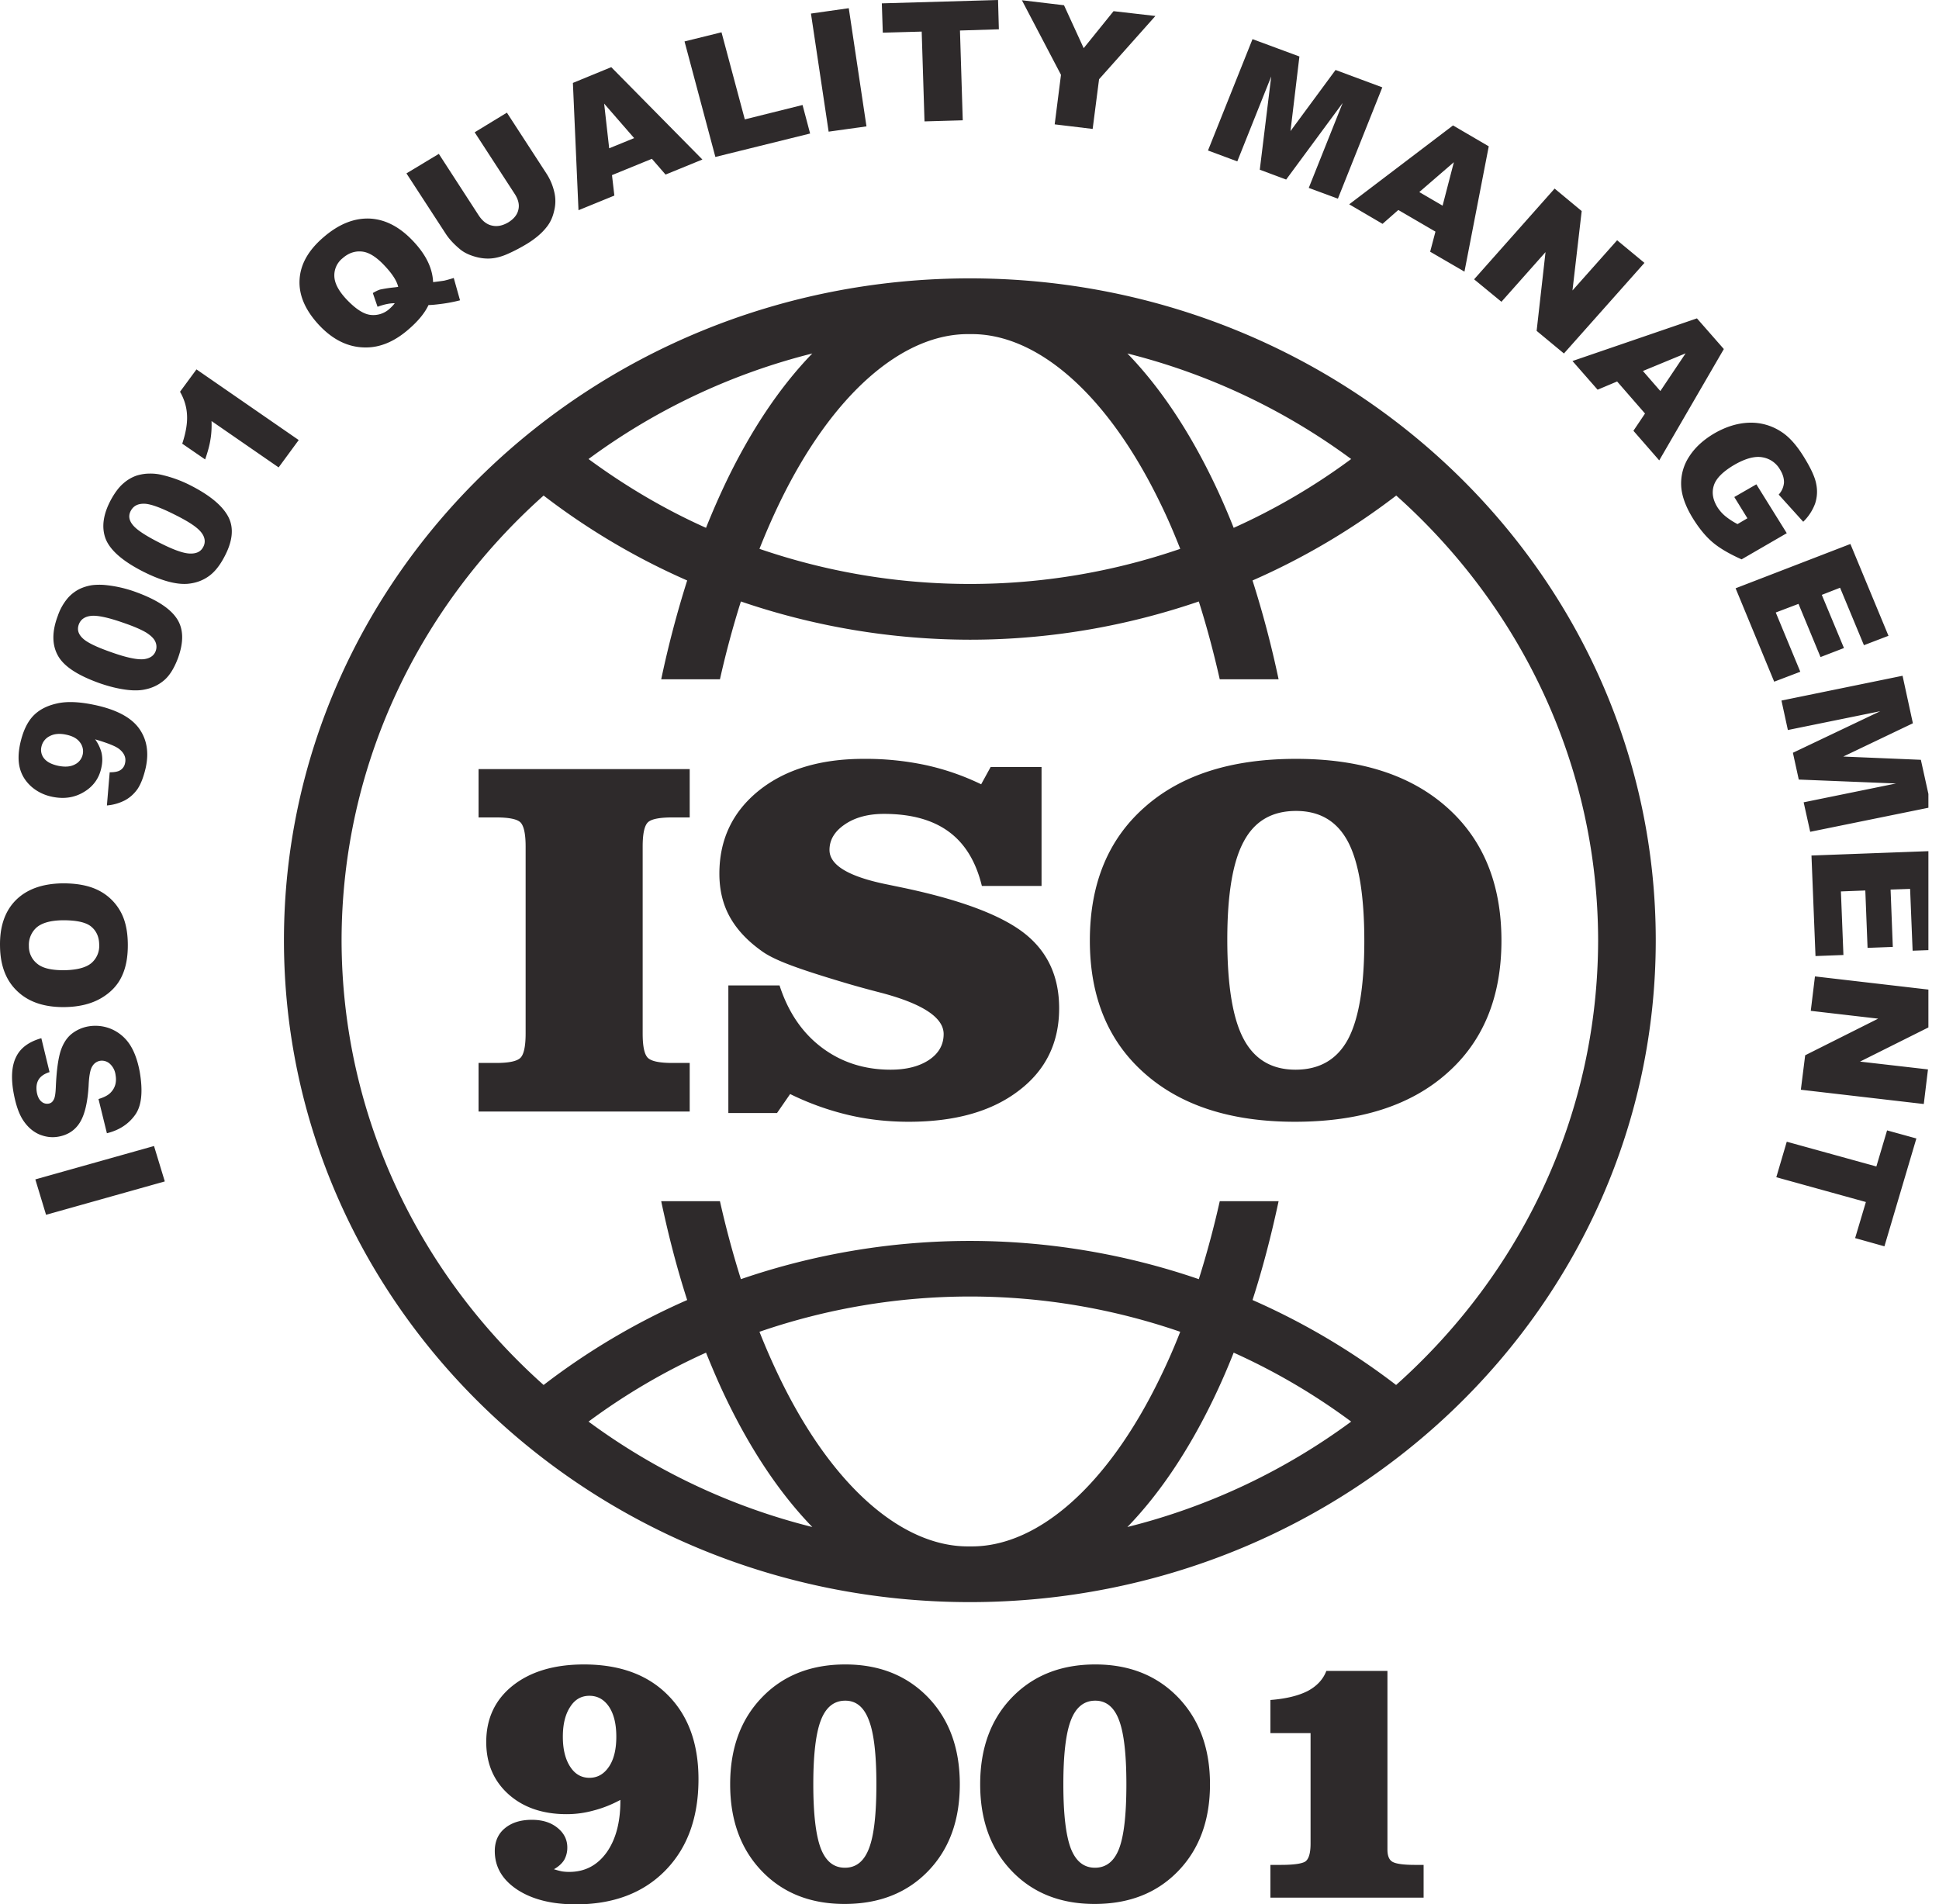 <svg xmlns="http://www.w3.org/2000/svg" width="71.735" height="70.457" viewBox="511.896 2721.814 71.735 70.457"><g data-name="Group 8053"><g data-name="Group 8091" transform="translate(511.891 2721.808)" clip-path="url(&quot;#a&quot;)"><path d="M21.608 61.587c-1.1 0-1.977.264-2.632.782-.651.518-.982 1.215-.982 2.087 0 .797.275 1.439.822 1.932.546.489 1.264.738 2.151.738.342 0 .672-.045.997-.135.331-.085.661-.214.992-.393v.049c0 .797-.177 1.435-.518 1.908-.346.473-.805.707-1.372.707-.088 0-.18-.005-.274-.02a2.715 2.715 0 0 1-.294-.079c.17-.095.294-.21.377-.339a.921.921 0 0 0 .118-.468c0-.289-.124-.533-.367-.727-.246-.2-.562-.294-.944-.294-.418 0-.748.104-1.001.314-.247.204-.371.488-.371.841 0 .583.273 1.056.826 1.425.552.363 1.274.548 2.173.548 1.387 0 2.493-.419 3.309-1.251.82-.836 1.228-1.962 1.228-3.381 0-1.315-.377-2.351-1.131-3.108-.749-.758-1.785-1.136-3.107-1.136m.928 3.78c-.184.274-.422.414-.726.414-.3 0-.538-.14-.713-.414-.18-.279-.269-.647-.269-1.105 0-.459.089-.827.269-1.101.175-.279.413-.414.713-.414.304 0 .542.135.726.404.181.274.27.642.27 1.111 0 .463-.089.836-.27 1.105m8.741-3.78c-1.27 0-2.304.408-3.083 1.22-.784.812-1.176 1.883-1.176 3.213s.392 2.401 1.171 3.212c.78.812 1.802 1.216 3.061 1.216 1.276 0 2.307-.404 3.092-1.216.784-.811 1.172-1.882 1.172-3.212 0-1.325-.388-2.396-1.172-3.213-.785-.812-1.807-1.22-3.065-1.22m.876 6.809c-.181.473-.474.712-.888.712-.418 0-.711-.239-.897-.722-.181-.483-.274-1.27-.274-2.366 0-1.091.093-1.883.279-2.366.186-.483.485-.727.904-.727.407 0 .695.244.876.732.187.483.275 1.275.275 2.361 0 1.106-.088 1.897-.275 2.376m8.374-6.809c-1.27 0-2.298.408-3.083 1.22-.784.812-1.176 1.883-1.176 3.213s.392 2.401 1.171 3.212c.779.812 1.802 1.216 3.061 1.216 1.28 0 2.307-.404 3.092-1.216.784-.811 1.178-1.882 1.178-3.212 0-1.325-.394-2.396-1.178-3.213-.785-.812-1.807-1.22-3.065-1.22m.882 6.809c-.18.473-.48.712-.894.712-.412 0-.711-.239-.897-.722-.181-.483-.273-1.27-.273-2.366 0-1.091.092-1.883.278-2.366.185-.483.486-.727.904-.727.406 0 .702.244.882.732.181.483.268 1.275.268 2.361 0 1.106-.087 1.897-.268 2.376m10.112.493c-.124-.07-.186-.224-.186-.454v-6.609h-2.26c-.119.314-.352.563-.687.742-.34.174-.8.289-1.383.334v1.225h1.486v4.089c0 .369-.073.593-.212.673-.14.074-.433.114-.883.114h-.391v1.211h5.668v-1.211h-.326c-.423 0-.696-.04-.826-.114M35.886 10.305c-14.014.005-25.372 10.967-25.376 24.49.004 13.523 11.362 24.481 25.376 24.486 14.015-.005 25.375-10.963 25.375-24.486 0-13.523-11.36-24.485-25.375-24.49m14.107 6.684a23.452 23.452 0 0 1-4.347 2.546c-.242-.612-.5-1.201-.773-1.764-.894-1.843-1.951-3.442-3.159-4.687a23.619 23.619 0 0 1 8.279 3.905m-14.107-4.621c2.447-.046 5.073 2.17 7.055 6.275.26.528.497 1.086.728 1.669a23.905 23.905 0 0 1-7.783 1.299c-2.736 0-5.348-.463-7.784-1.299a25.66 25.66 0 0 1 .728-1.669c1.976-4.105 4.608-6.321 7.056-6.275m-5.829.716c-1.208 1.245-2.265 2.844-3.158 4.687a28.44 28.44 0 0 0-.774 1.764c-1.549-.693-3-1.555-4.347-2.546a23.619 23.619 0 0 1 8.279-3.905m-8.279 39.518a23.582 23.582 0 0 1 4.347-2.551c.248.613.5 1.201.774 1.764.893 1.843 1.95 3.441 3.158 4.687a23.54 23.54 0 0 1-8.279-3.9m14.108 4.617c-2.448.045-5.08-2.167-7.056-6.276a25.506 25.506 0 0 1-.728-1.664 23.914 23.914 0 0 1 7.784-1.305c2.735 0 5.352.469 7.783 1.305a22.624 22.624 0 0 1-.728 1.664c-1.982 4.109-4.608 6.321-7.055 6.276m5.828-.717c1.208-1.246 2.265-2.844 3.159-4.687.273-.563.531-1.151.773-1.764a23.418 23.418 0 0 1 4.347 2.551 23.54 23.54 0 0 1-8.279 3.9m9.941-5.255a25.77 25.77 0 0 0-5.312-3.143c.372-1.151.692-2.381.965-3.656h-2.177a35.28 35.28 0 0 1-.775 2.884 26.12 26.12 0 0 0-8.47-1.415 26.13 26.13 0 0 0-8.471 1.415 35.832 35.832 0 0 1-.775-2.884h-2.173c.269 1.275.589 2.505.961 3.656a25.55 25.55 0 0 0-5.312 3.143c-4.588-4.094-7.464-9.947-7.474-16.452.01-6.51 2.886-12.362 7.474-16.455a25.547 25.547 0 0 0 5.312 3.142 38.27 38.27 0 0 0-.961 3.657h2.173a34.96 34.96 0 0 1 .775-2.88 26.293 26.293 0 0 0 8.471 1.415c2.968 0 5.817-.508 8.47-1.415.29.911.547 1.873.775 2.88h2.177a37.676 37.676 0 0 0-.965-3.657 25.713 25.713 0 0 0 5.317-3.142c4.584 4.093 7.459 9.945 7.469 16.455-.01 6.51-2.885 12.358-7.474 16.452M17.71 30.249h.651c.465 0 .764.059.893.178.128.121.197.42.197.898v6.918c0 .487-.069.791-.202.91-.134.12-.429.18-.888.18h-.651v1.798h7.811v-1.798h-.64c-.465 0-.764-.06-.898-.18-.135-.119-.202-.423-.202-.91v-6.918c0-.478.067-.777.197-.898.128-.119.428-.178.903-.178h.64V28.46H17.71v1.789Zm15.992 2.664c-.196-.045-.474-.1-.83-.175-1.456-.288-2.179-.717-2.179-1.285 0-.373.186-.687.568-.946.377-.258.862-.389 1.445-.389 1.002 0 1.801.219 2.4.659.599.438 1.006 1.109 1.224 2.007h2.208v-4.399h-1.884l-.35.638a9.179 9.179 0 0 0-2.06-.712 10.644 10.644 0 0 0-2.281-.229c-1.605 0-2.901.389-3.878 1.17-.974.783-1.466 1.809-1.466 3.078 0 .594.124 1.121.378 1.585.253.462.64.885 1.171 1.265.222.168.583.348 1.089.537.501.189 1.219.418 2.149.693.288.084.681.194 1.186.324 1.548.407 2.324.92 2.324 1.529 0 .392-.176.711-.537.955-.357.239-.831.364-1.426.364-.981 0-1.831-.279-2.554-.826-.724-.548-1.239-1.316-1.554-2.291h-1.894v4.721h1.8l.486-.703a10.2 10.2 0 0 0 2.143.772c.717.17 1.466.254 2.245.254 1.703 0 3.056-.378 4.056-1.14 1.007-.757 1.508-1.778 1.508-3.057 0-1.152-.408-2.057-1.224-2.726-.814-.667-2.239-1.225-4.263-1.673m8.652-3.044c-1.353 1.192-2.029 2.839-2.029 4.937 0 2.082.676 3.721 2.023 4.91 1.347 1.196 3.201 1.793 5.564 1.793 2.39 0 4.264-.592 5.611-1.783 1.353-1.184 2.029-2.829 2.029-4.92 0-2.098-.676-3.745-2.024-4.937-1.347-1.195-3.205-1.787-5.574-1.787-2.385 0-4.253.592-5.6 1.787m7.521 1.28c.402.762.604 1.989.604 3.671 0 1.674-.202 2.884-.604 3.637-.403.746-1.049 1.125-1.942 1.125-.877 0-1.517-.379-1.919-1.136-.403-.757-.604-1.981-.604-3.681 0-1.662.201-2.874.609-3.626.403-.757 1.047-1.13 1.935-1.13.878 0 1.518.379 1.921 1.14M1.312 43.641l.397 1.31 4.393-1.235-.399-1.31-4.391 1.235Zm.841-1.579c.355-.06.625-.234.805-.523.181-.289.288-.742.325-1.355.016-.373.061-.617.14-.732a.41.41 0 0 1 .289-.199.439.439 0 0 1 .351.105.668.668 0 0 1 .217.418c.046.259-.011.473-.172.643-.092.104-.246.184-.459.249l.311 1.265c.449-.11.795-.334 1.036-.668.248-.333.305-.871.177-1.613-.079-.419-.203-.758-.377-1.017a1.55 1.55 0 0 0-.671-.557 1.516 1.516 0 0 0-.842-.099 1.37 1.37 0 0 0-.635.284c-.181.148-.314.362-.403.636-.087.279-.15.723-.175 1.33-.01.244-.036.409-.088.478a.239.239 0 0 1-.175.13.314.314 0 0 1-.269-.075c-.083-.069-.14-.179-.17-.338-.031-.19-.011-.344.062-.469.073-.124.206-.219.408-.284l-.304-1.254c-.456.13-.77.358-.93.687-.166.328-.196.772-.098 1.325.083.453.202.801.366 1.041.165.244.361.408.589.508.233.094.46.124.692.084m.257-4.796c.532-.009.976-.12 1.333-.328.35-.204.609-.473.764-.803.16-.329.236-.741.226-1.239-.009-.493-.107-.903-.305-1.226a1.9 1.9 0 0 0-.81-.738c-.346-.168-.79-.249-1.32-.244-.739.015-1.306.221-1.709.624-.403.407-.599.975-.583 1.712.01.713.226 1.271.65 1.664.422.398 1.006.589 1.754.578m-1.053-2.944c.196-.169.511-.259.945-.268.511-.005.868.07 1.064.224.2.16.305.383.309.677a.835.835 0 0 1-.289.683c-.201.168-.532.253-.99.264-.471.004-.806-.07-1.007-.235a.814.814 0 0 1-.315-.658.86.86 0 0 1 .283-.687m-.181-5.204c.213.183.47.308.764.368.44.09.827.03 1.173-.18.34-.203.558-.502.64-.89.046-.2.046-.38.011-.548a1.483 1.483 0 0 0-.239-.508c.47.139.774.258.903.369.181.148.248.322.203.513a.39.39 0 0 1-.166.253c-.087.06-.222.084-.402.084l-.103 1.227a1.77 1.77 0 0 0 .659-.186c.187-.099.342-.238.471-.418.124-.184.226-.443.305-.786.129-.583.041-1.076-.264-1.485-.305-.403-.862-.688-1.667-.852-.553-.114-1.013-.13-1.378-.04-.372.086-.662.245-.872.474-.212.233-.362.563-.46.995-.078.36-.082.668-.011.932.072.264.218.489.433.678m.362-1.485a.568.568 0 0 1 .3-.389c.165-.089.366-.109.609-.058.238.049.407.139.511.279a.54.54 0 0 1-.187.826c-.159.084-.361.099-.609.049-.252-.055-.422-.144-.526-.274a.498.498 0 0 1-.098-.433m3.423-5.748a4.636 4.636 0 0 0-1.049-.233 2.302 2.302 0 0 0-.5.004 1.7 1.7 0 0 0-.46.139 1.446 1.446 0 0 0-.444.344 2.022 2.022 0 0 0-.365.653c-.218.577-.218 1.07.004 1.469.218.399.738.737 1.554 1.026.335.116.651.194.945.234.293.041.542.035.737-.01a1.53 1.53 0 0 0 .708-.349c.197-.174.357-.438.491-.787.231-.622.217-1.125-.053-1.509-.262-.378-.788-.706-1.568-.981m.804 2.207c-.066.179-.222.279-.453.304-.237.02-.63-.06-1.178-.255-.542-.189-.897-.357-1.062-.513-.171-.159-.222-.328-.15-.523.071-.184.222-.289.454-.313.232-.025.634.059 1.202.259.392.134.672.259.843.363.164.106.278.214.329.329a.45.45 0 0 1 .015.349m1.27-6.137a4.571 4.571 0 0 0-1-.368 1.778 1.778 0 0 0-.496-.059c-.156 0-.315.024-.48.074a1.454 1.454 0 0 0-.485.284c-.161.135-.31.333-.455.593-.299.548-.366 1.035-.207 1.459.165.423.631.832 1.4 1.221.314.158.613.279.897.358.29.08.533.104.734.089.284-.025.531-.109.753-.259.218-.144.419-.382.595-.712.32-.587.376-1.086.165-1.499-.213-.414-.682-.807-1.421-1.181m.486 2.291c-.087.171-.253.249-.49.24-.238-.005-.614-.139-1.13-.403-.511-.26-.838-.474-.981-.652-.146-.176-.172-.355-.072-.534.098-.175.257-.258.494-.254.233.005.615.144 1.157.419.367.183.625.343.775.467.154.125.247.249.283.369a.426.426 0 0 1-.036.348m-.247-6.573-.609.827c.154.268.242.551.258.845.02.3-.037.658-.176 1.076l.847.583c.098-.279.164-.523.196-.732.036-.203.05-.434.041-.688l2.482 1.715.743-1.012-3.782-2.614Zm6.255-.812c.542.004 1.075-.22 1.59-.669.352-.303.6-.602.739-.9.102 0 .267-.015.501-.046.231-.03.454-.075.665-.129l-.232-.827a4.7 4.7 0 0 1-.351.099c-.062.01-.201.03-.413.055-.021-.508-.258-1.001-.712-1.489-.506-.548-1.048-.832-1.627-.862-.583-.025-1.155.205-1.718.693-.558.478-.853 1.001-.883 1.569-.032.567.207 1.12.707 1.663.517.558 1.094.843 1.734.843m-.847-3.303c.222-.195.465-.274.724-.244.262.029.546.214.851.547.269.289.429.538.48.758a3.05 3.05 0 0 1-.185.024 4.76 4.76 0 0 0-.481.075c-.071.02-.164.065-.273.13l.175.508c.258-.095.471-.134.636-.13-.053.07-.115.135-.181.194a.889.889 0 0 1-.728.235c-.263-.035-.557-.235-.894-.593-.284-.309-.427-.588-.432-.847a.807.807 0 0 1 .308-.657m4.332-.339c.139.119.319.209.536.274.213.065.419.09.62.075.197-.015.419-.075.656-.185.243-.109.453-.224.645-.338.325-.195.578-.409.753-.633.13-.159.227-.359.28-.598a1.45 1.45 0 0 0 .004-.717 2.118 2.118 0 0 0-.3-.691l-1.45-2.232-1.192.727 1.482 2.281c.133.204.181.403.133.588-.041.184-.169.338-.371.463-.212.124-.407.164-.603.119-.192-.04-.352-.169-.486-.368L16.24 5.699l-1.198.722 1.451 2.23c.118.184.289.374.521.568m5.72-1.977-.088-.757 1.476-.603.506.583 1.363-.557-3.372-3.417-1.419.583.207 4.71 1.327-.542Zm.732-2.126-.924.377-.186-1.653 1.11 1.276Zm6.51-.17-.28-1.055-2.136.532-.862-3.222-1.368.338 1.141 4.274 3.505-.867Zm2.085-.264L31.406.309l-1.399.199.654 4.369 1.4-.195Zm2.043-3.507.104 3.322 1.415-.04-.103-3.322 1.439-.045-.03-1.084-4.3.124.036 1.085 1.439-.04Zm4.92 3.432 1.405.169.237-1.838L42.75.597 41.202.419l-1.105 1.369L39.369.2 37.811.015l1.446 2.759-.233 1.833Zm8.011-1.772-.423 3.45.976.364 2.091-2.834-1.255 3.143 1.078.398 1.643-4.118-1.73-.643-1.667 2.261.33-2.76-1.735-.642-1.647 4.12 1.084.403 1.255-3.142Zm4.119 5.453.583-.513 1.374.801-.196.743 1.269.737.899-4.636-1.322-.773-3.841 2.918 1.234.723Zm2.638-2.281-.417 1.608-.862-.503 1.279-1.105Zm1.76 5.164 1.631-1.837-.329 2.913 1.01.837 2.979-3.352-1.011-.837-1.652 1.858.341-2.939-1.001-.831-2.979 3.357 1.011.831Zm7.233.614-4.605 1.578.93 1.061.722-.304 1.032 1.186-.429.638.955 1.095 2.39-4.119-.995-1.135Zm-1.354 2.689-.645-.742 1.58-.653-.935 1.395Zm4.677 5.259-1.125-1.808-.816.47.485.786-.366.215a2.598 2.598 0 0 1-.453-.295 1.436 1.436 0 0 1-.296-.338c-.169-.28-.211-.544-.123-.808.087-.259.34-.508.764-.757.402-.229.743-.323 1.023-.274a.919.919 0 0 1 .654.449c.11.175.155.338.15.493a.739.739 0 0 1-.196.439l.908 1.005a1.82 1.82 0 0 0 .439-.671c.077-.235.093-.479.041-.729-.046-.254-.201-.587-.464-1.011-.268-.433-.548-.742-.831-.92a2.032 2.032 0 0 0-1.187-.334c-.424.015-.847.144-1.276.389-.407.238-.722.522-.939.861a1.8 1.8 0 0 0-.299 1.07c.015.375.165.787.444 1.236.227.363.469.657.723.871.252.214.608.423 1.069.629l1.671-.968Zm-.407 2.934.841-.319.815 1.968.867-.334-.82-1.967.676-.264.883 2.126.908-.348-1.409-3.397-4.247 1.639 1.428 3.456.966-.368-.908-2.192Zm.448 4.348 3.418-.696-3.232 1.538.217.991 3.598.145-3.417.697.242 1.091 4.481-.912-.387-1.752-2.87-.12 2.575-1.231-.382-1.758-4.48.917.237 1.09Zm1.022 8.363 1.033-.039-.093-2.352.903-.035.083 2.123.934-.035-.082-2.122.722-.025.093 2.287.976-.035-.145-3.657-4.573.17.149 3.72Zm-.175 2.027 2.493.289-2.7 1.355-.16 1.275 4.548.528.155-1.28-2.514-.289 2.72-1.359.16-1.265-4.547-.528-.155 1.274Zm2.427 5.758-3.315-.916-.387 1.314 3.314.917-.398 1.335 1.084.304 1.182-3.99-1.084-.299-.396 1.335" fill="#2e2a2b" fill-rule="evenodd" data-name="Path 8950"/></g></g><defs><clipPath id="a"><path d="M0 0h71.348v70.767H0V0z" data-name="Rectangle 3605"/></clipPath></defs></svg>